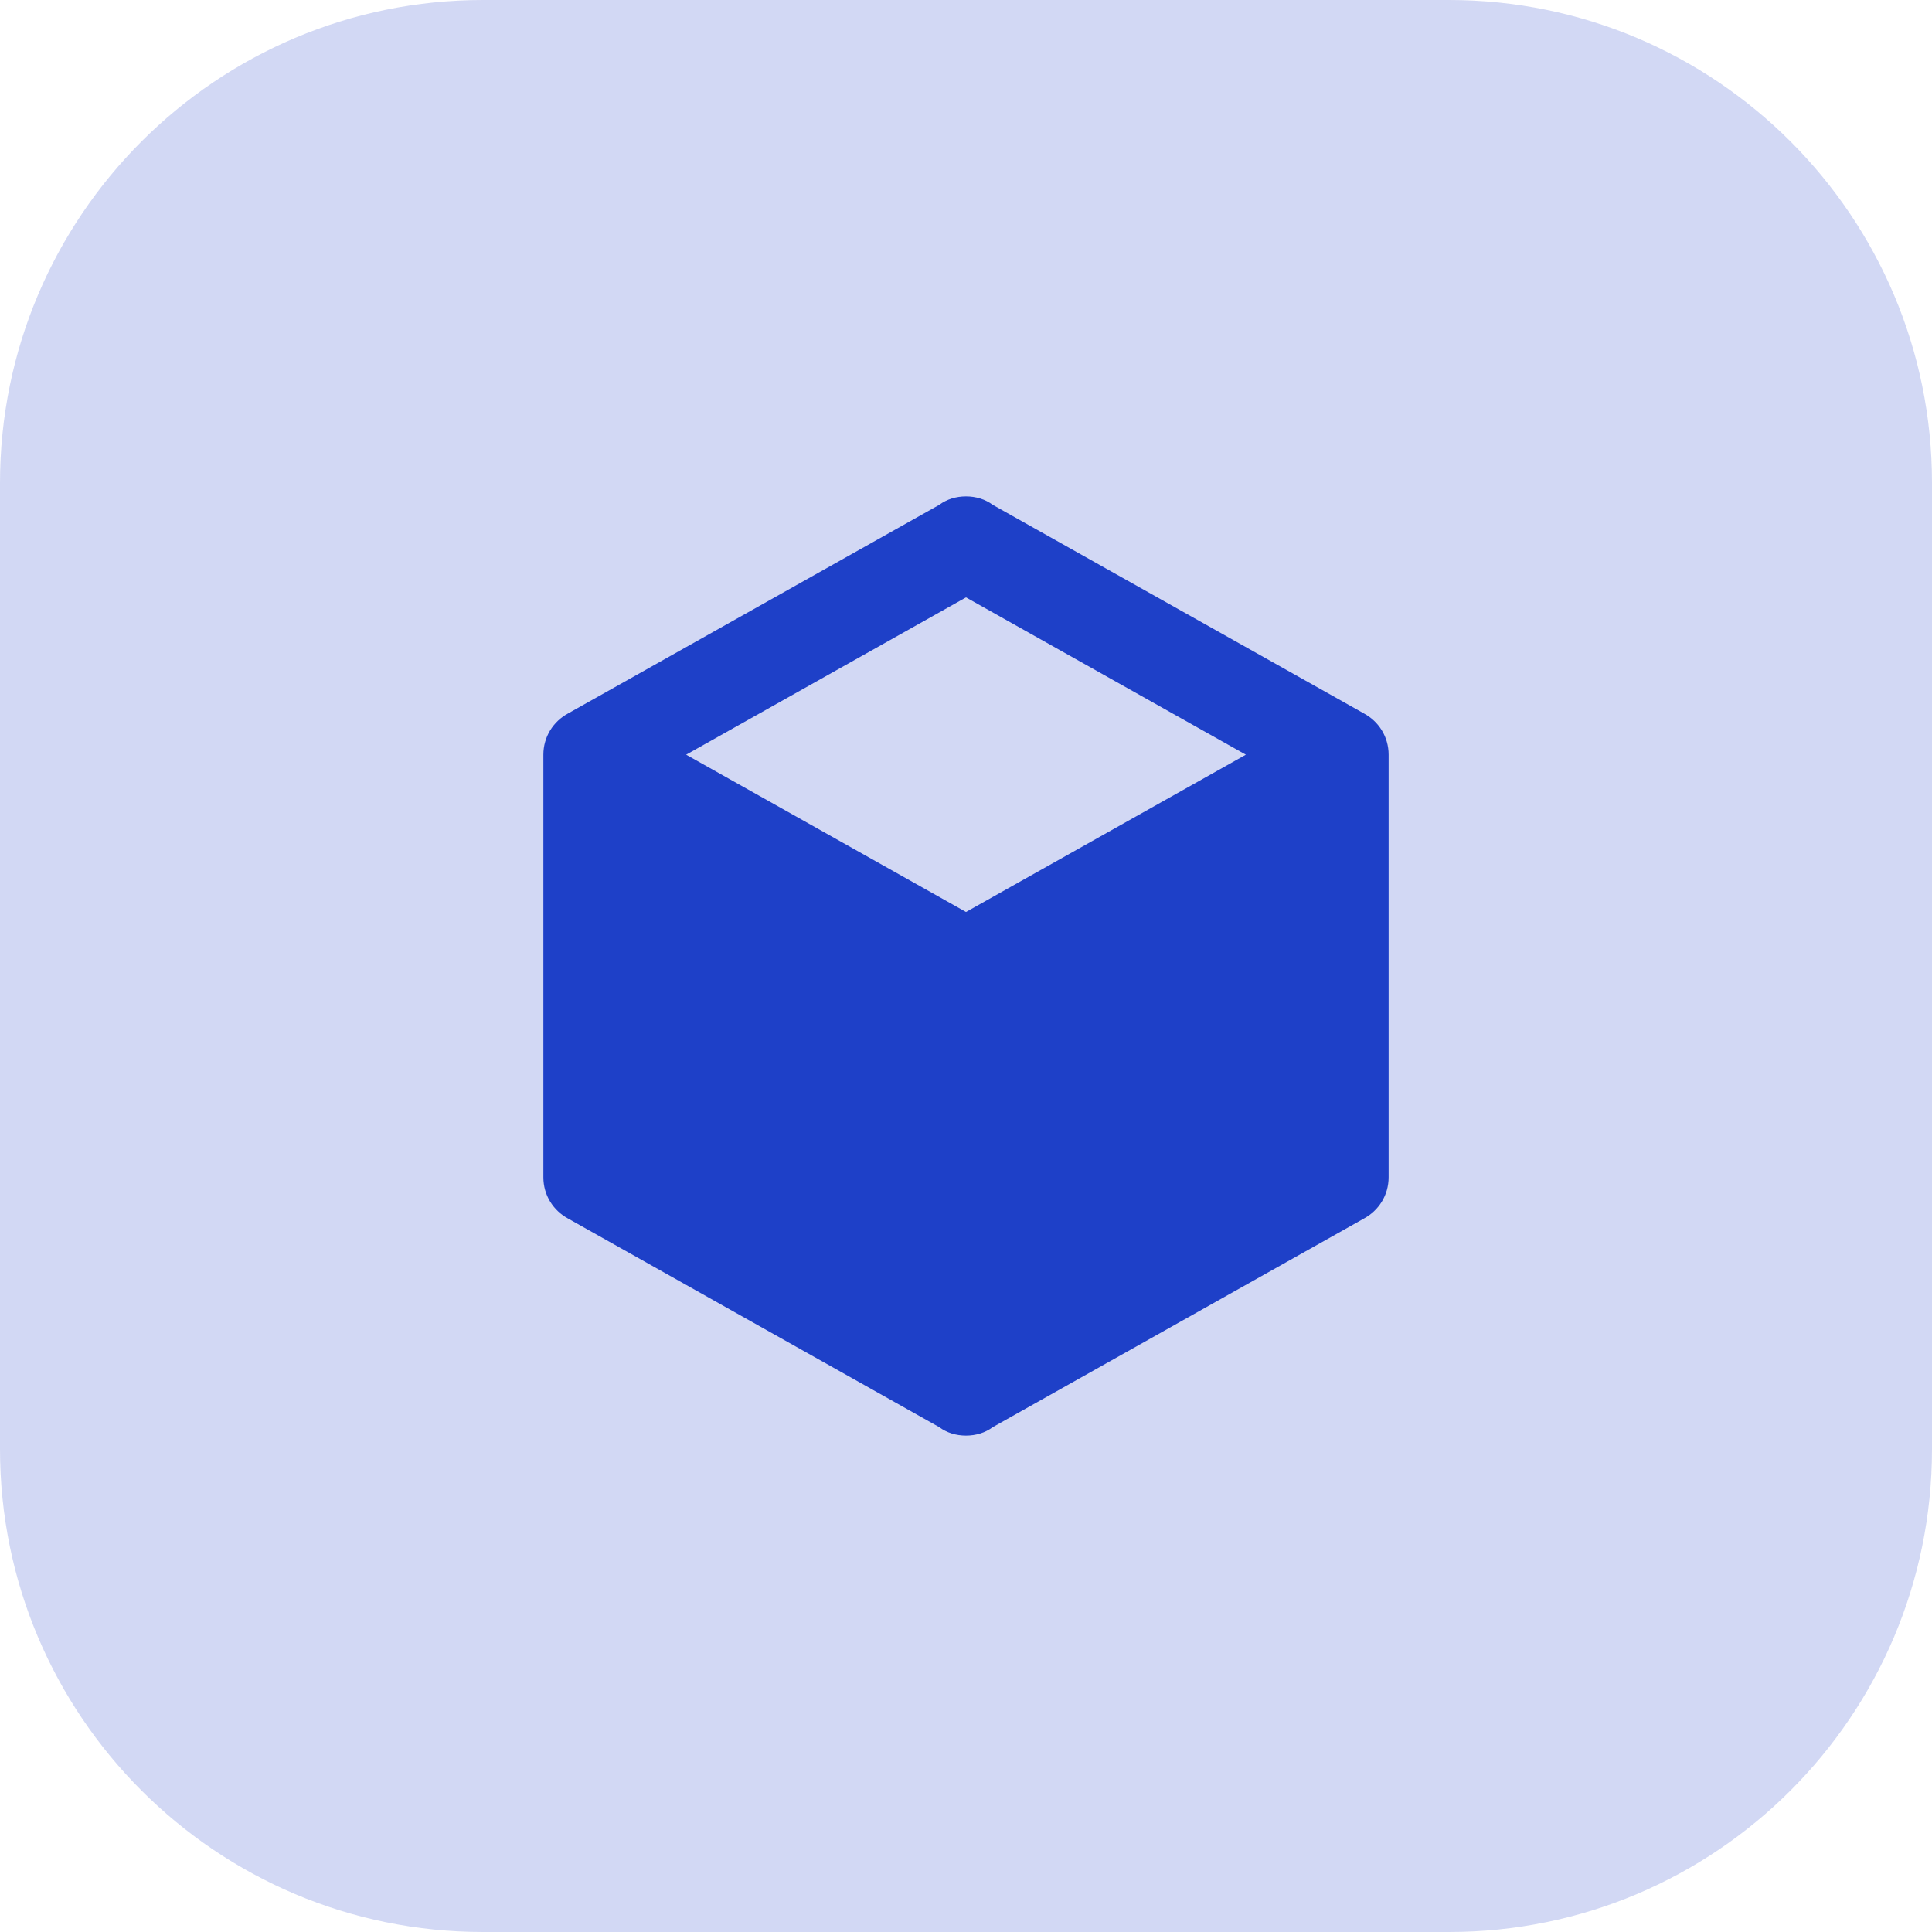 <svg width="48" height="48" viewBox="0 0 48 48" fill="none" xmlns="http://www.w3.org/2000/svg">
<path d="M0 12C0 5.373 5.373 0 12 0H36C42.627 0 48 5.373 48 12V36C48 42.627 42.627 48 36 48H12C5.373 48 0 42.627 0 36V12Z" fill="#1E40C8" fill-opacity="0.2"/>
<path d="M34.5 29.25C34.5 29.693 34.255 30.078 33.882 30.277L24.665 35.457C24.478 35.597 24.245 35.667 24 35.667C23.755 35.667 23.522 35.597 23.335 35.457L14.118 30.277C13.745 30.078 13.5 29.693 13.5 29.25V18.75C13.5 18.307 13.745 17.922 14.118 17.723L23.335 12.543C23.522 12.403 23.755 12.333 24 12.333C24.245 12.333 24.478 12.403 24.665 12.543L33.882 17.723C34.255 17.922 34.5 18.307 34.5 18.75V29.25ZM24 14.842L17.047 18.75L24 22.658L30.953 18.75L24 14.842Z" fill="#1E40C8"/>
</svg>
